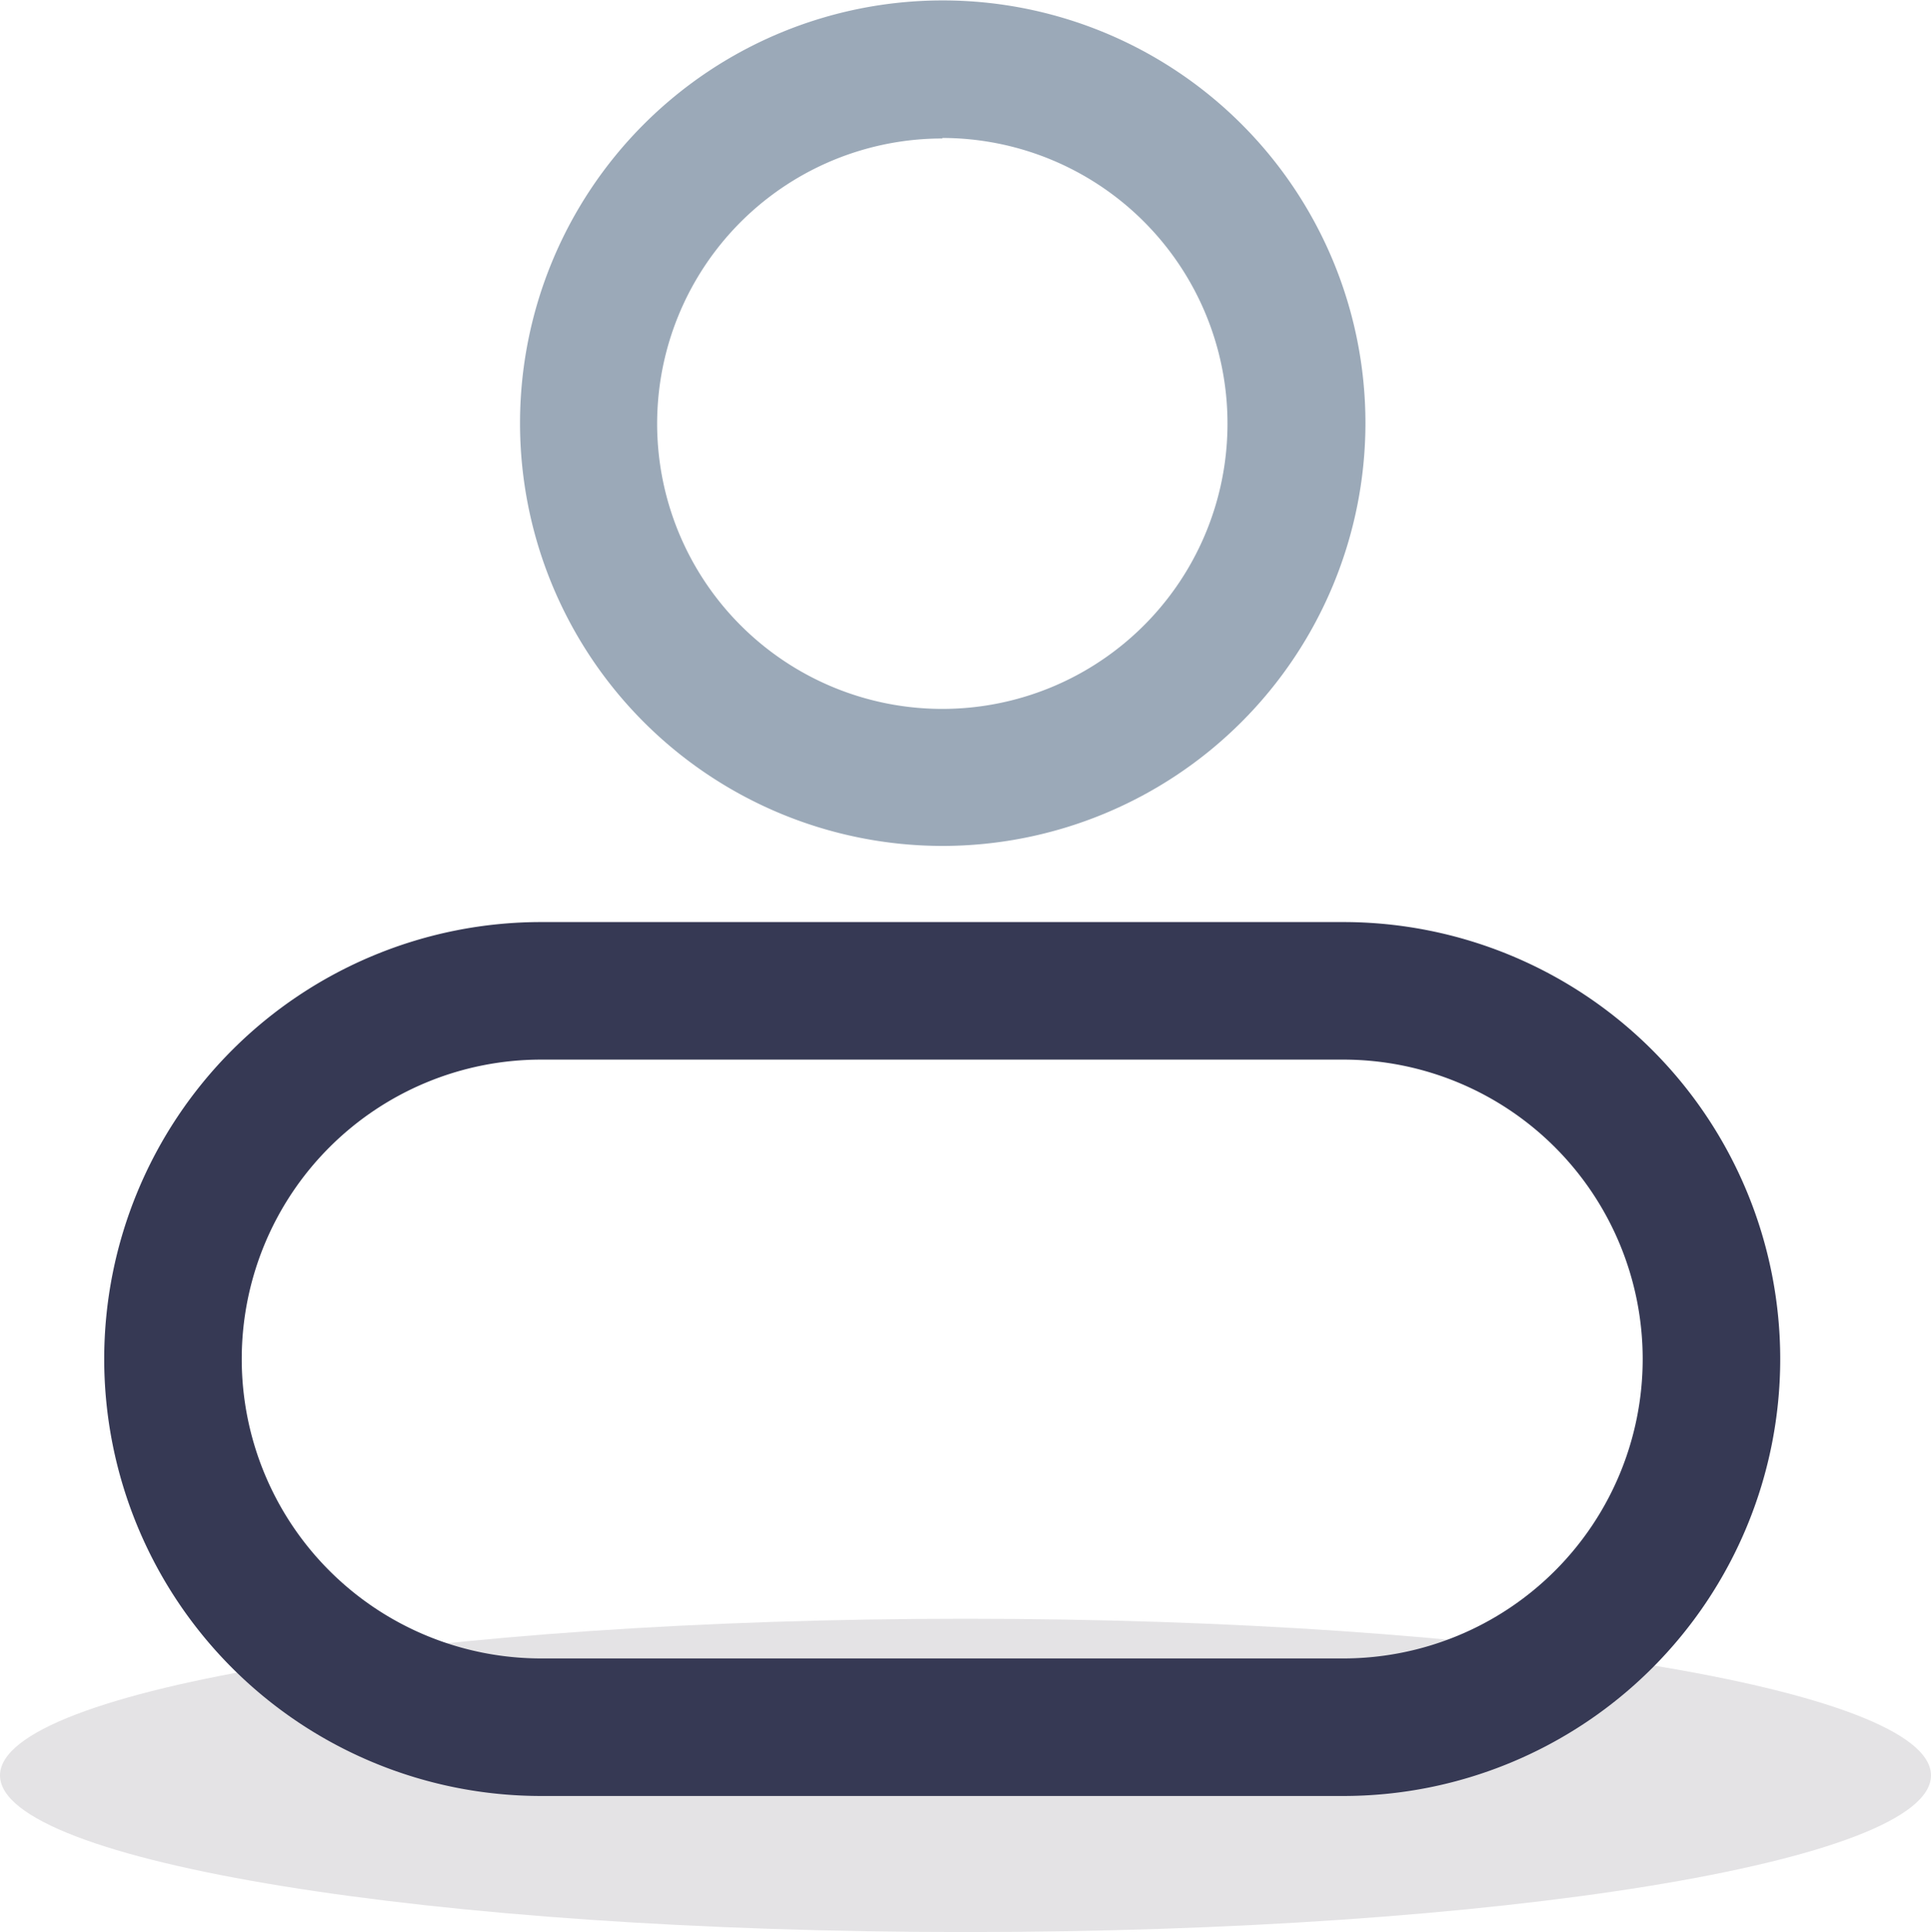 <svg xmlns="http://www.w3.org/2000/svg" width="18.492" height="18.5" viewBox="0 0 18.492 18.5">
    <g>
        <path fill="#e4e3e5" d="M18.492 1.5c0 .828-4.14 1.5-9.246 1.5S0 2.328 0 1.5 4.14 0 9.246 0s9.246.672 9.246 1.5" transform="translate(-31 -309.5) translate(31 325)"/>
        <g>
            <path fill="rgba(56,85,114,0.5)" d="M4.048 8.1A4.048 4.048 0 1 1 8.1 4.048 4.052 4.052 0 0 1 4.048 8.1zm0-6.774a2.731 2.731 0 1 0 2.731 2.726 2.734 2.734 0 0 0-2.731-2.731z" transform="translate(-31 -309.5) translate(32 309.5) translate(3.976)"/>
            <path fill="#363954" d="M11.868 8.368H4.182a4.184 4.184 0 0 1 0-8.368h7.682a4.184 4.184 0 0 1 0 8.368zM4.182 1.317a2.867 2.867 0 1 0 0 5.734h7.682a2.867 2.867 0 1 0 0-5.734z" transform="translate(-31 -309.5) translate(32 309.5) translate(0 8.829)"/>
        </g>
    </g>
</svg>
